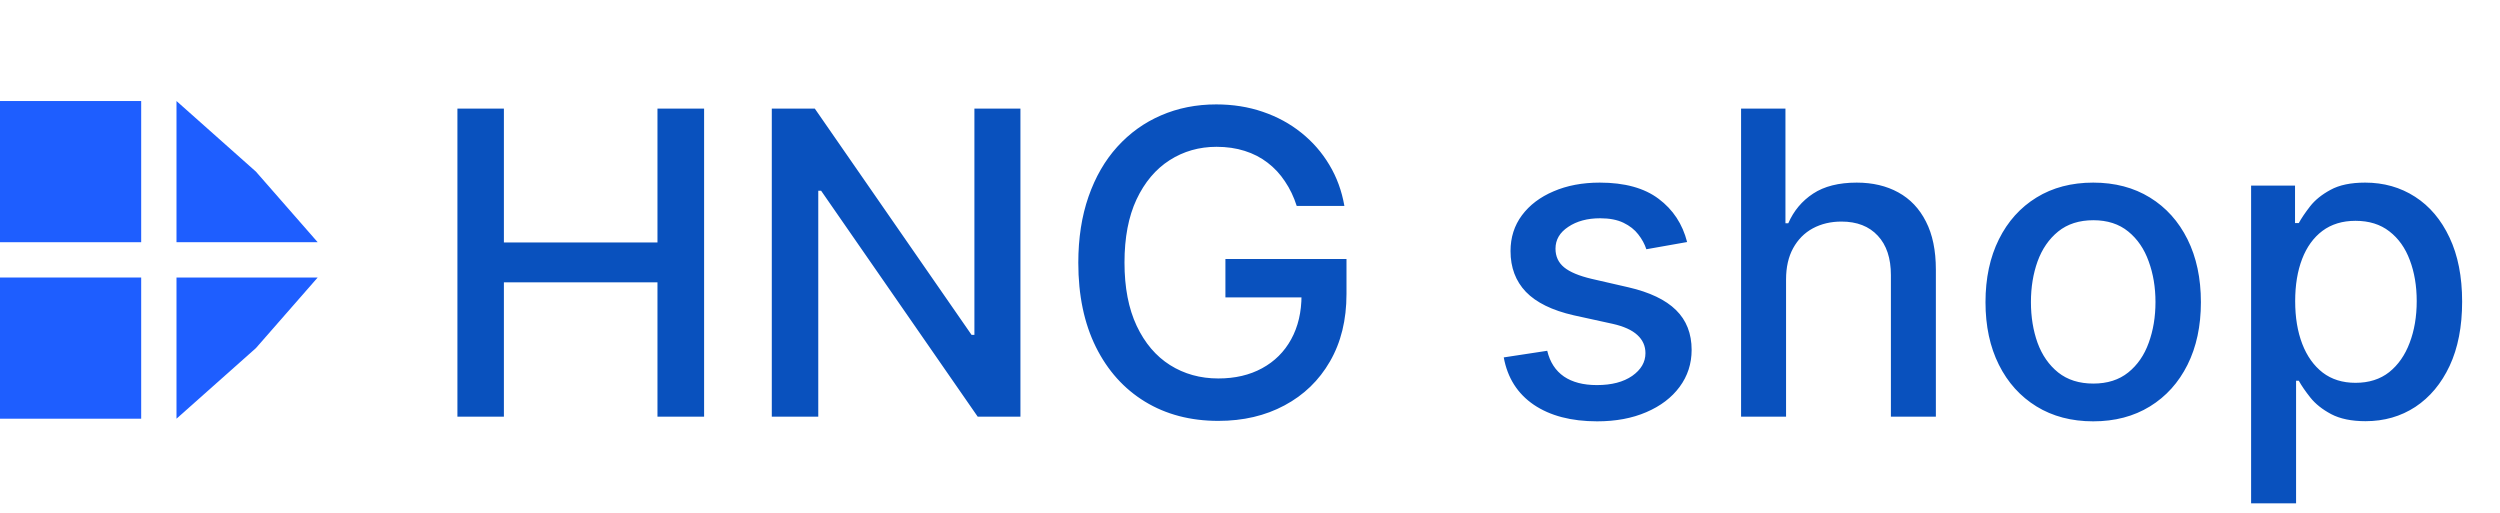 <svg width="156" height="32" viewBox="0 0 156 32" fill="none" xmlns="http://www.w3.org/2000/svg">
<g clip-path="url(#clip0_175_1874)">
<path d="M0 6.304H8.81V15.114H0V6.304Z" fill="#1E5EFF"/>
<path d="M0 17.317H8.81V26.127H0V17.317Z" fill="#1E5EFF"/>
<path d="M11.013 6.304L15.969 10.709L19.823 15.114H11.013V6.304Z" fill="#1E5EFF"/>
<path d="M11.013 17.317H19.823L15.969 21.722L11.013 26.127V17.317Z" fill="#1E5EFF"/>
</g>
<path d="M28.543 26V6.777H31.443V15.131H41.026V6.777H43.936V26H41.026V17.618H31.443V26H28.543ZM63.675 6.777V26H61.009L51.238 11.902H51.06V26H48.16V6.777H50.844L60.624 20.894H60.803V6.777H63.675ZM80.915 12.85C80.733 12.281 80.489 11.771 80.182 11.32C79.882 10.864 79.522 10.476 79.103 10.156C78.684 9.831 78.205 9.584 77.667 9.415C77.135 9.246 76.55 9.161 75.912 9.161C74.829 9.161 73.853 9.44 72.983 9.997C72.114 10.554 71.425 11.37 70.918 12.447C70.418 13.517 70.168 14.828 70.168 16.379C70.168 17.937 70.421 19.255 70.928 20.331C71.435 21.407 72.129 22.224 73.011 22.781C73.894 23.337 74.898 23.616 76.024 23.616C77.069 23.616 77.98 23.403 78.756 22.978C79.538 22.552 80.142 21.951 80.567 21.176C80.999 20.393 81.215 19.474 81.215 18.416L81.966 18.557H76.466V16.163H84.021V18.35C84.021 19.965 83.677 21.366 82.989 22.555C82.307 23.738 81.362 24.651 80.154 25.296C78.953 25.941 77.576 26.263 76.024 26.263C74.285 26.263 72.758 25.862 71.444 25.061C70.136 24.261 69.116 23.125 68.384 21.654C67.652 20.177 67.286 18.425 67.286 16.398C67.286 14.865 67.499 13.488 67.924 12.268C68.35 11.048 68.947 10.012 69.717 9.161C70.493 8.304 71.403 7.65 72.448 7.2C73.5 6.743 74.648 6.515 75.893 6.515C76.932 6.515 77.898 6.668 78.793 6.975C79.694 7.281 80.495 7.716 81.196 8.279C81.903 8.842 82.488 9.512 82.951 10.288C83.414 11.057 83.727 11.912 83.89 12.85H80.915ZM105.276 15.103L102.732 15.553C102.626 15.228 102.457 14.918 102.226 14.624C102 14.33 101.694 14.089 101.306 13.901C100.918 13.714 100.433 13.62 99.851 13.62C99.056 13.62 98.393 13.798 97.861 14.155C97.329 14.505 97.063 14.959 97.063 15.516C97.063 15.998 97.242 16.386 97.598 16.68C97.955 16.974 98.531 17.215 99.325 17.402L101.615 17.928C102.942 18.235 103.931 18.707 104.581 19.345C105.232 19.984 105.558 20.813 105.558 21.833C105.558 22.696 105.307 23.466 104.807 24.142C104.312 24.811 103.621 25.337 102.732 25.718C101.85 26.1 100.827 26.291 99.663 26.291C98.049 26.291 96.732 25.947 95.712 25.259C94.692 24.564 94.066 23.578 93.834 22.302L96.547 21.889C96.716 22.596 97.063 23.131 97.589 23.494C98.114 23.851 98.8 24.029 99.644 24.029C100.564 24.029 101.299 23.838 101.85 23.456C102.401 23.068 102.676 22.596 102.676 22.039C102.676 21.589 102.507 21.21 102.169 20.903C101.838 20.597 101.328 20.365 100.639 20.209L98.199 19.674C96.854 19.367 95.859 18.879 95.214 18.21C94.576 17.54 94.257 16.692 94.257 15.666C94.257 14.815 94.495 14.07 94.97 13.432C95.446 12.794 96.103 12.296 96.941 11.94C97.78 11.577 98.74 11.395 99.823 11.395C101.381 11.395 102.607 11.733 103.502 12.409C104.397 13.079 104.988 13.976 105.276 15.103ZM111.45 17.44V26H108.643V6.777H111.412V13.93H111.59C111.928 13.154 112.445 12.537 113.139 12.081C113.834 11.624 114.741 11.395 115.861 11.395C116.85 11.395 117.713 11.599 118.452 12.005C119.196 12.412 119.772 13.019 120.179 13.826C120.592 14.627 120.798 15.628 120.798 16.83V26H117.992V17.168C117.992 16.11 117.719 15.29 117.175 14.709C116.631 14.12 115.874 13.826 114.904 13.826C114.24 13.826 113.646 13.967 113.12 14.249C112.601 14.53 112.191 14.943 111.891 15.488C111.597 16.026 111.45 16.677 111.45 17.44ZM130.616 26.291C129.264 26.291 128.085 25.981 127.077 25.362C126.07 24.742 125.288 23.876 124.731 22.762C124.174 21.648 123.895 20.346 123.895 18.857C123.895 17.362 124.174 16.054 124.731 14.934C125.288 13.814 126.07 12.944 127.077 12.325C128.085 11.705 129.264 11.395 130.616 11.395C131.967 11.395 133.147 11.705 134.154 12.325C135.162 12.944 135.944 13.814 136.501 14.934C137.058 16.054 137.336 17.362 137.336 18.857C137.336 20.346 137.058 21.648 136.501 22.762C135.944 23.876 135.162 24.742 134.154 25.362C133.147 25.981 131.967 26.291 130.616 26.291ZM130.625 23.935C131.501 23.935 132.227 23.704 132.803 23.241C133.379 22.777 133.804 22.161 134.079 21.392C134.361 20.622 134.502 19.774 134.502 18.848C134.502 17.928 134.361 17.083 134.079 16.314C133.804 15.538 133.379 14.915 132.803 14.446C132.227 13.976 131.501 13.742 130.625 13.742C129.743 13.742 129.011 13.976 128.429 14.446C127.853 14.915 127.425 15.538 127.143 16.314C126.868 17.083 126.73 17.928 126.73 18.848C126.73 19.774 126.868 20.622 127.143 21.392C127.425 22.161 127.853 22.777 128.429 23.241C129.011 23.704 129.743 23.935 130.625 23.935ZM140.469 31.406V11.583H143.21V13.92H143.444C143.607 13.62 143.842 13.273 144.148 12.878C144.455 12.484 144.88 12.14 145.425 11.846C145.969 11.546 146.689 11.395 147.583 11.395C148.747 11.395 149.786 11.689 150.7 12.278C151.613 12.866 152.33 13.714 152.849 14.821C153.375 15.929 153.637 17.262 153.637 18.82C153.637 20.378 153.378 21.714 152.858 22.828C152.339 23.935 151.626 24.789 150.718 25.39C149.811 25.984 148.775 26.282 147.612 26.282C146.736 26.282 146.019 26.134 145.462 25.84C144.912 25.546 144.48 25.202 144.167 24.808C143.854 24.414 143.613 24.063 143.444 23.757H143.275V31.406H140.469ZM143.219 18.791C143.219 19.805 143.366 20.694 143.66 21.457C143.954 22.221 144.38 22.818 144.937 23.25C145.494 23.675 146.176 23.888 146.983 23.888C147.821 23.888 148.522 23.666 149.085 23.222C149.648 22.771 150.074 22.161 150.362 21.392C150.656 20.622 150.803 19.755 150.803 18.791C150.803 17.84 150.659 16.986 150.371 16.229C150.09 15.472 149.664 14.874 149.095 14.436C148.531 13.998 147.828 13.779 146.983 13.779C146.169 13.779 145.481 13.989 144.918 14.408C144.361 14.828 143.939 15.413 143.651 16.163C143.363 16.914 143.219 17.79 143.219 18.791Z" fill="#0951BE"/>
<defs>
<clipPath id="clip0_175_1874">
<rect width="26.431" height="26.431" fill="white"/>
</clipPath>
</defs>
</svg>

